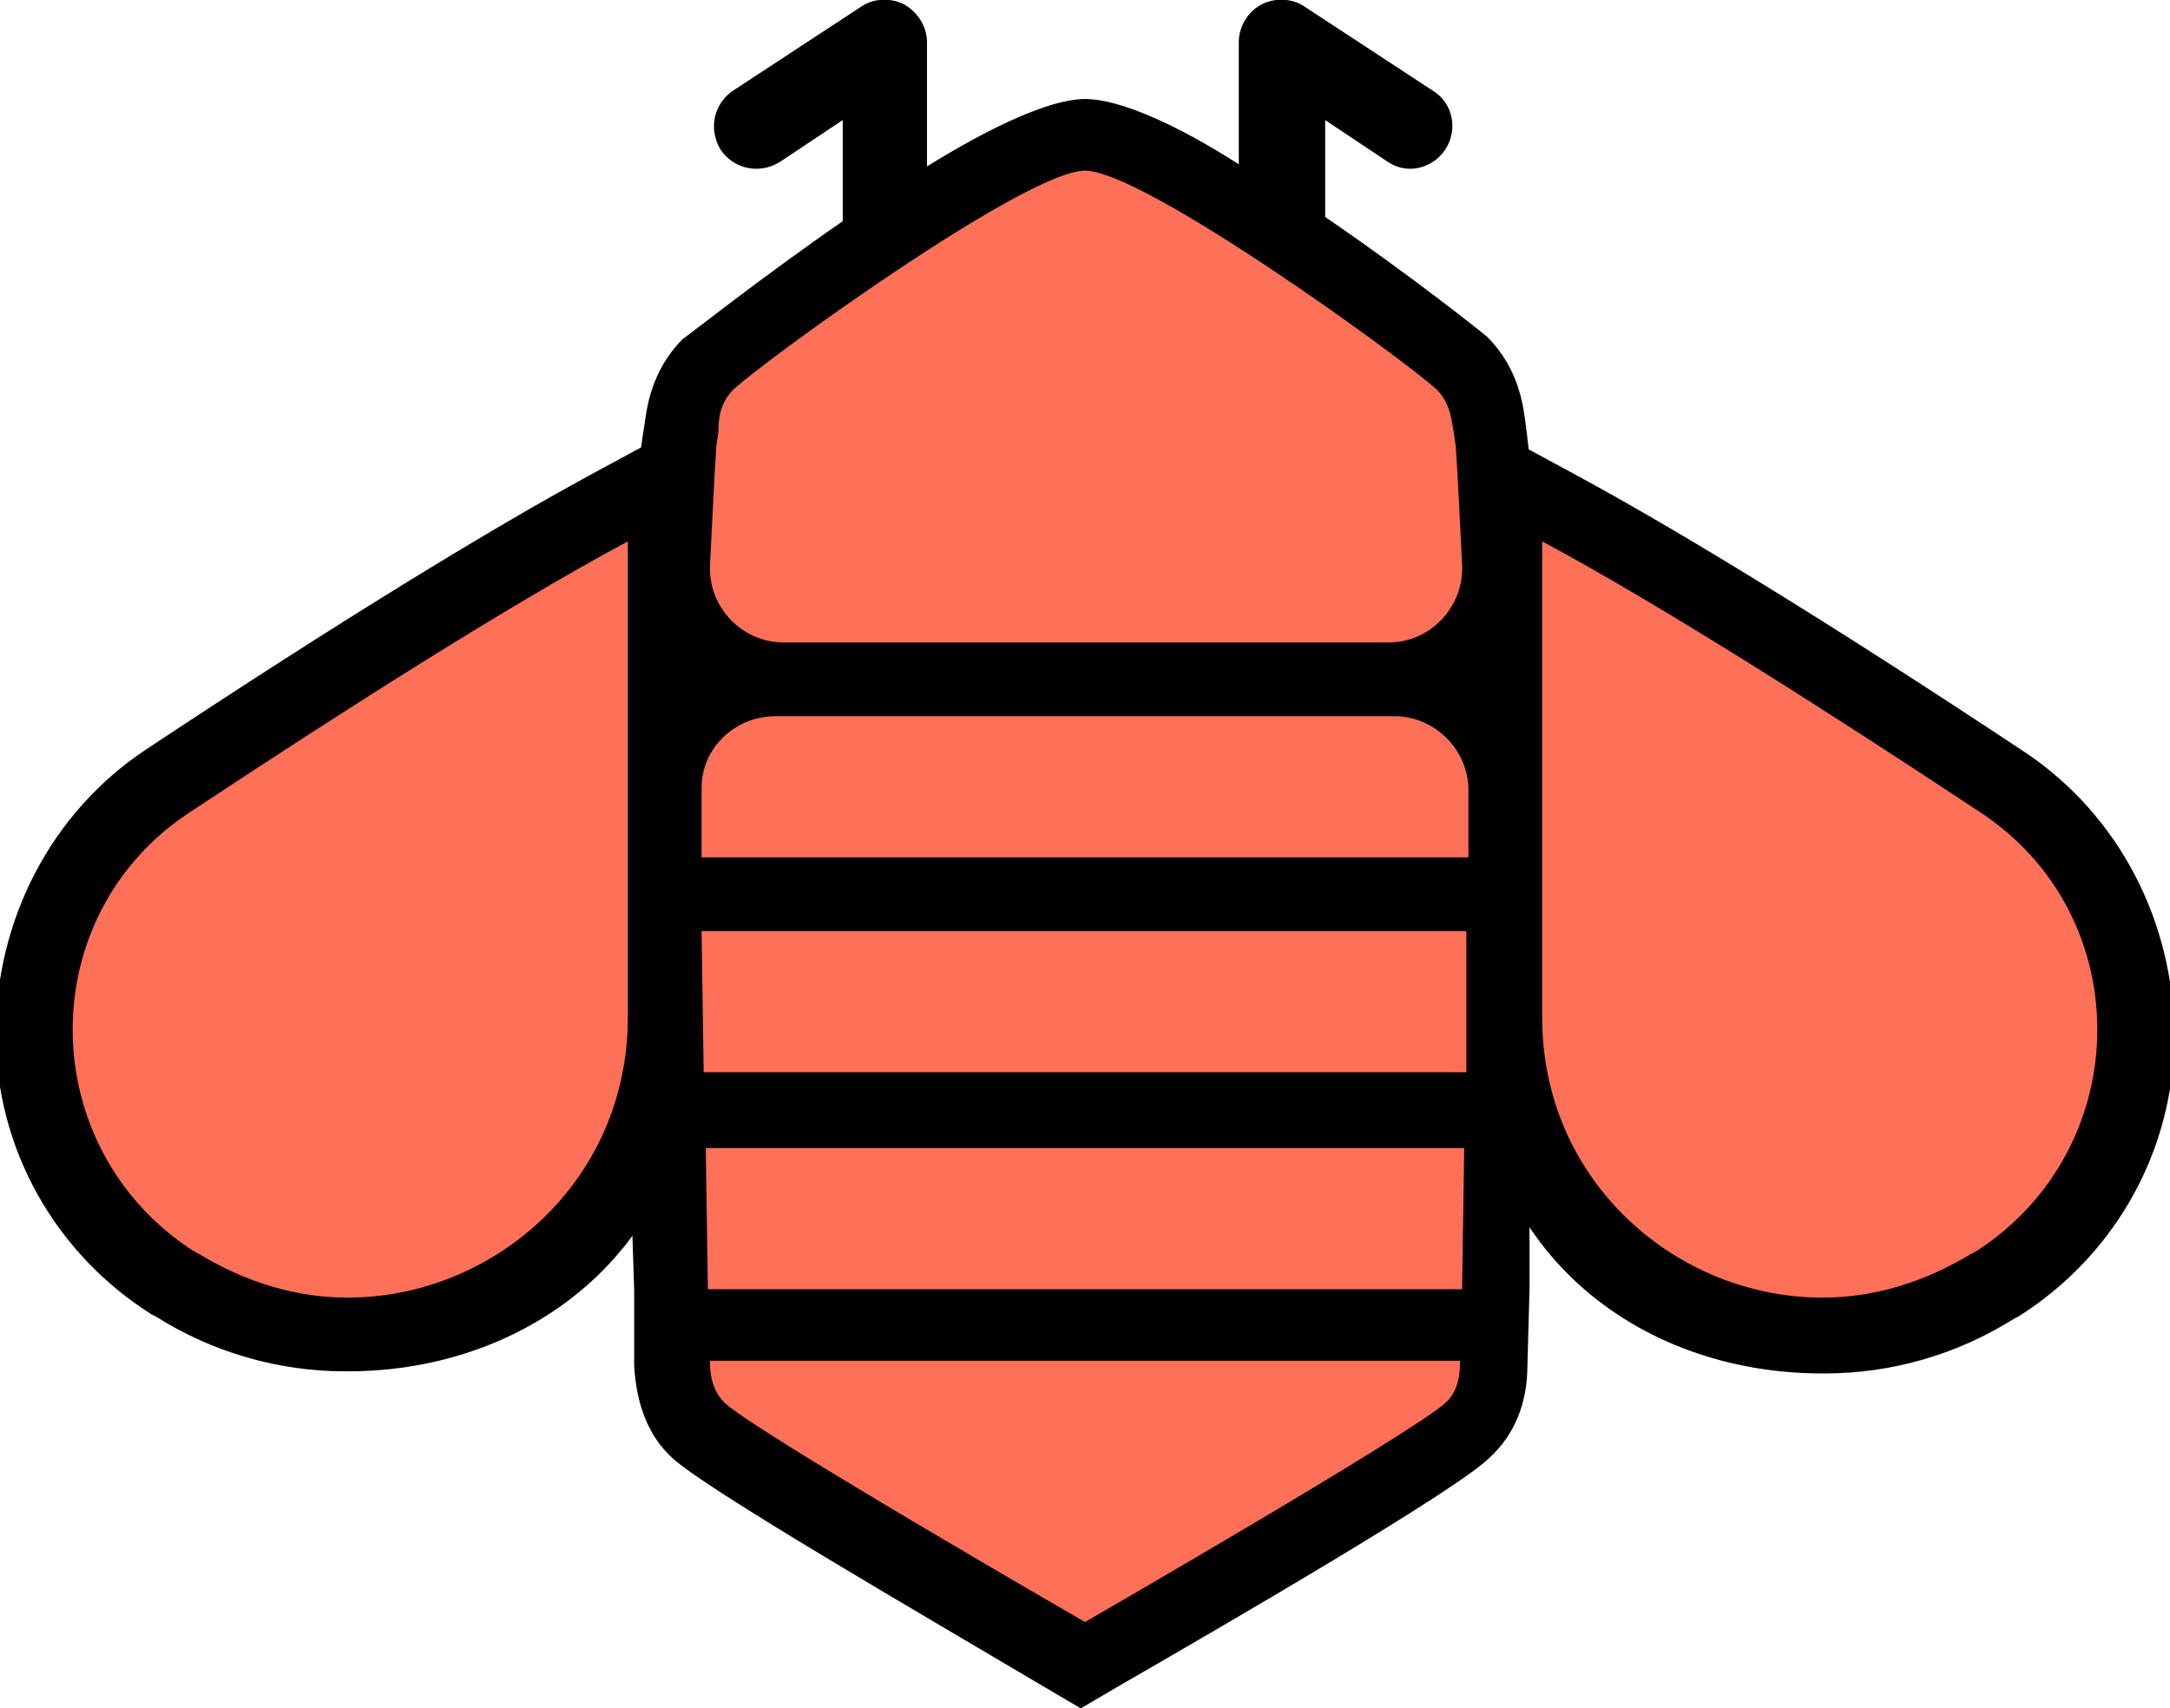 <?xml version="1.0" encoding="utf-8"?>
<!-- Generator: Adobe Illustrator 21.0.2, SVG Export Plug-In . SVG Version: 6.00 Build 0)  -->
<svg version="1.1" id="Layer_1" xmlns="http://www.w3.org/2000/svg" xmlns:xlink="http://www.w3.org/1999/xlink" x="0px" y="0px"
	 viewBox="0 0 103 81.1" style="enable-background:new 0 0 103 81.1;" xml:space="preserve">
<style type="text/css">
	.st0{fill:#FF7059;}
</style>
<path class="st0" d="M37.2,32.2c-1.4,0-2.8-0.6-3.8-1.6s-1.5-2.4-1.4-3.9c0.1-2,0.2-4.2,0.3-5.7l0.1-0.8c0.1-0.6,0.2-1.9,1.2-2.9
	c0.9-0.9,14.1-10.9,17.9-10.9c3.8,0,17,10,17.9,10.9c1.1,1,1.2,2.3,1.3,2.9l0.1,0.8c0.1,1.5,0.2,3.8,0.3,5.7
	c0.1,1.4-0.4,2.8-1.4,3.9c-1,1-2.4,1.6-3.8,1.6H37.2z"/>
<path class="st0" d="M31.5,42.5v-5c0-2.9,2.4-5.2,5.3-5.2h29.4c2.9,0,5.2,2.3,5.3,5.2v5H31.5z"/>
<path class="st0" d="M31.7,52.7l-0.2-10.2h39.9l-0.1,10.2H31.7z"/>
<path class="st0" d="M31.9,62.9l-0.2-10.2h39.6l-0.2,10.2H31.9z"/>
<path class="st0" d="M50.6,78.5C48,77,34.8,69.4,33.2,67.9c-1.2-1.1-1.3-2.6-1.3-3.1V63l1.8-0.1h37.4L71,64.7c0,0.6-0.1,2.1-1.3,3.2
	C68.2,69.4,55,77,52.4,78.5L51.5,79L50.6,78.5z"/>
<path d="M33.3,40.7v-3.3c0-1.9,1.6-3.4,3.5-3.4h29.4c1.9,0,3.5,1.6,3.5,3.5v3.2C69.7,40.7,33.3,40.7,33.3,40.7z M34,21.2l0.1-0.7
	c0-0.4,0-1.3,0.7-2c1.5-1.4,13.9-10.4,16.7-10.4s15.2,9,16.7,10.4c0.7,0.7,0.7,1.6,0.8,2l0.1,0.7c0.1,1.4,0.2,3.7,0.3,5.6
	c0.1,2-1.5,3.7-3.5,3.7H37.2c-2,0-3.6-1.7-3.5-3.7C33.8,24.9,33.9,22.7,34,21.2z M30,58.1l0.1,3.1v3.6c0.1,1.9,0.7,3.4,1.8,4.4
	c1.6,1.5,11.8,7.4,17.7,10.9l1.7,1l1.7-1c5.9-3.4,16.2-9.4,17.7-10.9c1.2-1.1,1.8-2.6,1.8-4.4l0.1-3.6V58c0,0,0.2-10.2,0.2-11.9
	s0.1-17.9,0.1-20.1s-0.5-6-0.5-6c-0.1-0.7-0.3-2.5-1.8-4c-0.1-0.1-3.6-2.9-7.7-5.7V5.7l3,2C66.8,8.3,68,8,68.6,7.1S69,4.9,68,4.3
	l-6.1-4c-0.6-0.4-1.4-0.4-2-0.1s-1.1,1-1.1,1.8v5.8C56,6,53.2,4.7,51.5,4.7S46.9,6.1,44,7.9V2c0-0.7-0.4-1.4-1.1-1.8
	c-0.6-0.3-1.4-0.3-2,0.1l-6.1,4c-0.9,0.6-1.2,1.8-0.6,2.8C34.8,8,36,8.3,37,7.7l3-2v4.8c-3.9,2.7-7.3,5.4-7.6,5.6
	c-1.5,1.5-1.7,3.3-1.8,4c0,0-0.5,2.9-0.5,5.5S30,47.8,30,47.8L30,58.1z M68.6,66.6C67.1,68,51.5,77,51.5,77s-15.6-9-17.1-10.4
	c-0.7-0.7-0.7-1.6-0.7-2h35.6C69.3,65,69.3,66,68.6,66.6z M69.4,61.2H33.6l-0.1-6.7h36C69.5,54.5,69.4,61.2,69.4,61.2z M69.6,50.9
	H33.4l-0.1-6.7h36.3V50.9z"/>
<g>
	<path class="st0" d="M93.8,36.1c7.3,4.6,8.7,13.9,4.6,20.3c-1.4,2.3-3.5,4.1-6.2,5.4c-0.1,0.1-0.2,0-0.2,0.1
		c-9.1,4.2-19.5-2.2-19.7-12.3c-0.2-9.4-0.3-19.9,0.2-27C72.6,22.7,93.8,36.1,93.8,36.1z"/>
	<path d="M73.2,25.7c5.6,3,13.6,8.1,20.7,12.8c7.6,4.9,7.5,16-0.1,20.9c-0.1,0-0.1,0.1-0.2,0.1c-2.3,1.4-4.7,2.1-7.1,2.1
		c-6.9,0-13.3-5.5-13.3-13.3C73.2,48.3,73.2,25.7,73.2,25.7z M70.1,20c0,0-0.1,29.2-0.1,29.2c0,10,7.6,16,16.5,16h0.1
		c3.2,0,6.3-0.9,9-2.6l0.2-0.1c4.6-2.9,7.4-7.9,7.4-13.3s-2.6-10.5-7.1-13.5c-9.2-6.1-16.4-10.5-21.2-13.1L70.1,20z"/>
</g>
<g>
	<path class="st0" d="M31,48.2c0,8.6-7.1,14.7-14.7,14.7c-2.7,0-5.3-0.8-7.9-2.3c-0.1,0-0.1-0.1-0.2-0.1C-0.3,55-0.4,42.7,8,37.3
		c7.9-5.2,16.7-10.9,22.9-14.2C31,23.1,31,48.2,31,48.2z"/>
	<path d="M29.8,48.3c0,7.8-6.4,13.3-13.3,13.3c-2.4,0-4.8-0.7-7.1-2.1c-0.1,0-0.1-0.1-0.2-0.1c-7.6-4.9-7.7-16-0.1-20.9
		c7.1-4.7,15.1-9.8,20.7-12.8C29.8,25.7,29.8,48.3,29.8,48.3z M28.1,22.5c-4.8,2.6-12,7-21.2,13.1c-4.5,3-7.1,8.1-7.1,13.5
		s2.8,10.4,7.4,13.3l0.2,0.1c2.7,1.7,5.8,2.6,9,2.6h0.1c8.8,0,16.5-6,16.5-16c0,0-0.1-29.2-0.1-29.2L28.1,22.5z"/>
</g>
</svg>

